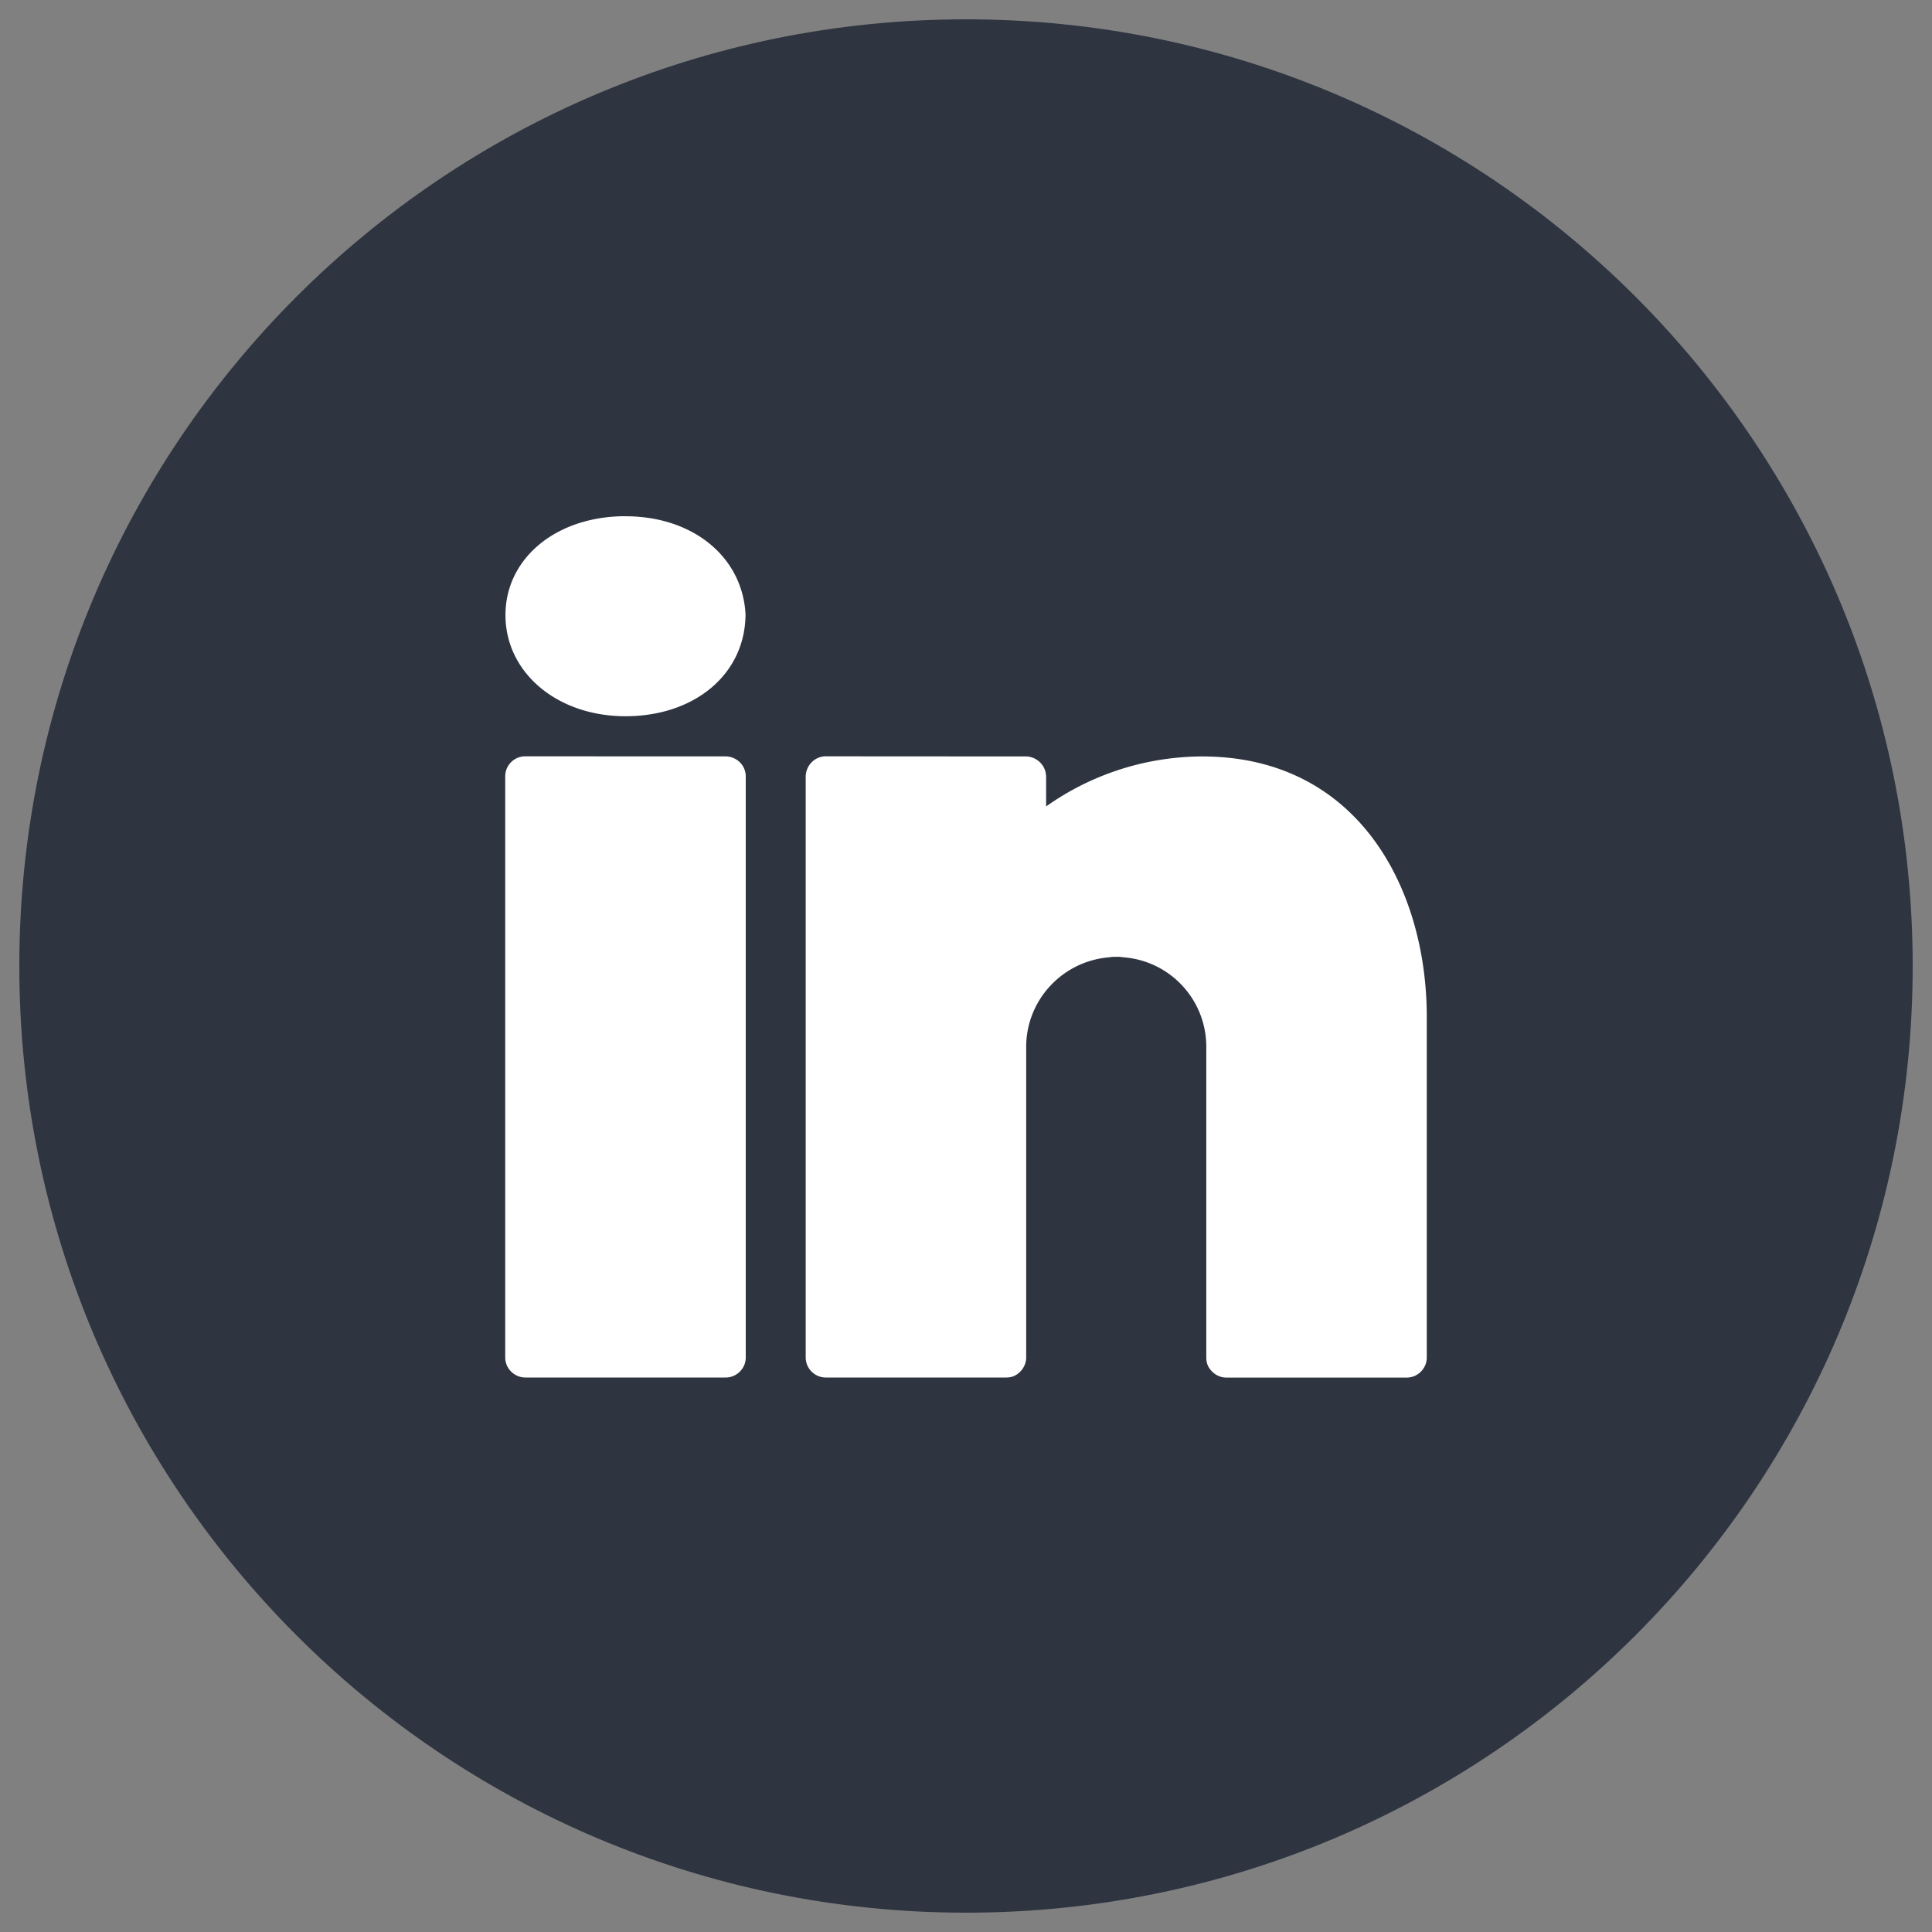 <svg xmlns="http://www.w3.org/2000/svg" width="42.667" height="42.667" viewBox="0 0 32 32"><rect x="0" y="0" width="32" height="32" fill="#808080" stroke="none"/><path d="M16 31.68C7.34 31.68.32 24.66.32 16S7.34.32 16 .32 31.68 7.34 31.68 16 24.66 31.68 16 31.68zm0 0" fill="#2E3440"/><path d="M10.36 8.55c-1.152 0-1.988.7-1.988 1.637 0 .953.855 1.676 1.988 1.676 1.152 0 1.988-.703 1.988-1.695-.055-.95-.875-1.617-1.988-1.617zM8.7 12.527c-.184 0-.332.148-.332.332v9.625c0 .086.035.172.098.234s.148.098.234.098h3.32c.18 0 .332-.148.332-.332V12.86c0-.184-.148-.328-.332-.332zm4.977 0c-.18 0-.328.148-.332.332v9.625c0 .184.152.332.332.332h2.988c.1 0 .172-.035.234-.098s.098-.148.098-.234V17.34c0-.777.602-1.422 1.375-1.484.04-.008.078-.008.117-.008a.61.61 0 01.121.008c.77.06 1.37.7 1.37 1.484v5.145c0 .1.035.172.098.234s.145.098.234.098H23.3c.086 0 .172-.035.234-.098s.098-.145.098-.234v-5.64c0-2.148-1.152-4.316-3.723-4.316-.926.004-1.828.293-2.582.828v-.496a.34.34 0 00-.332-.332zm0 0" fill="#FFF"/></svg>